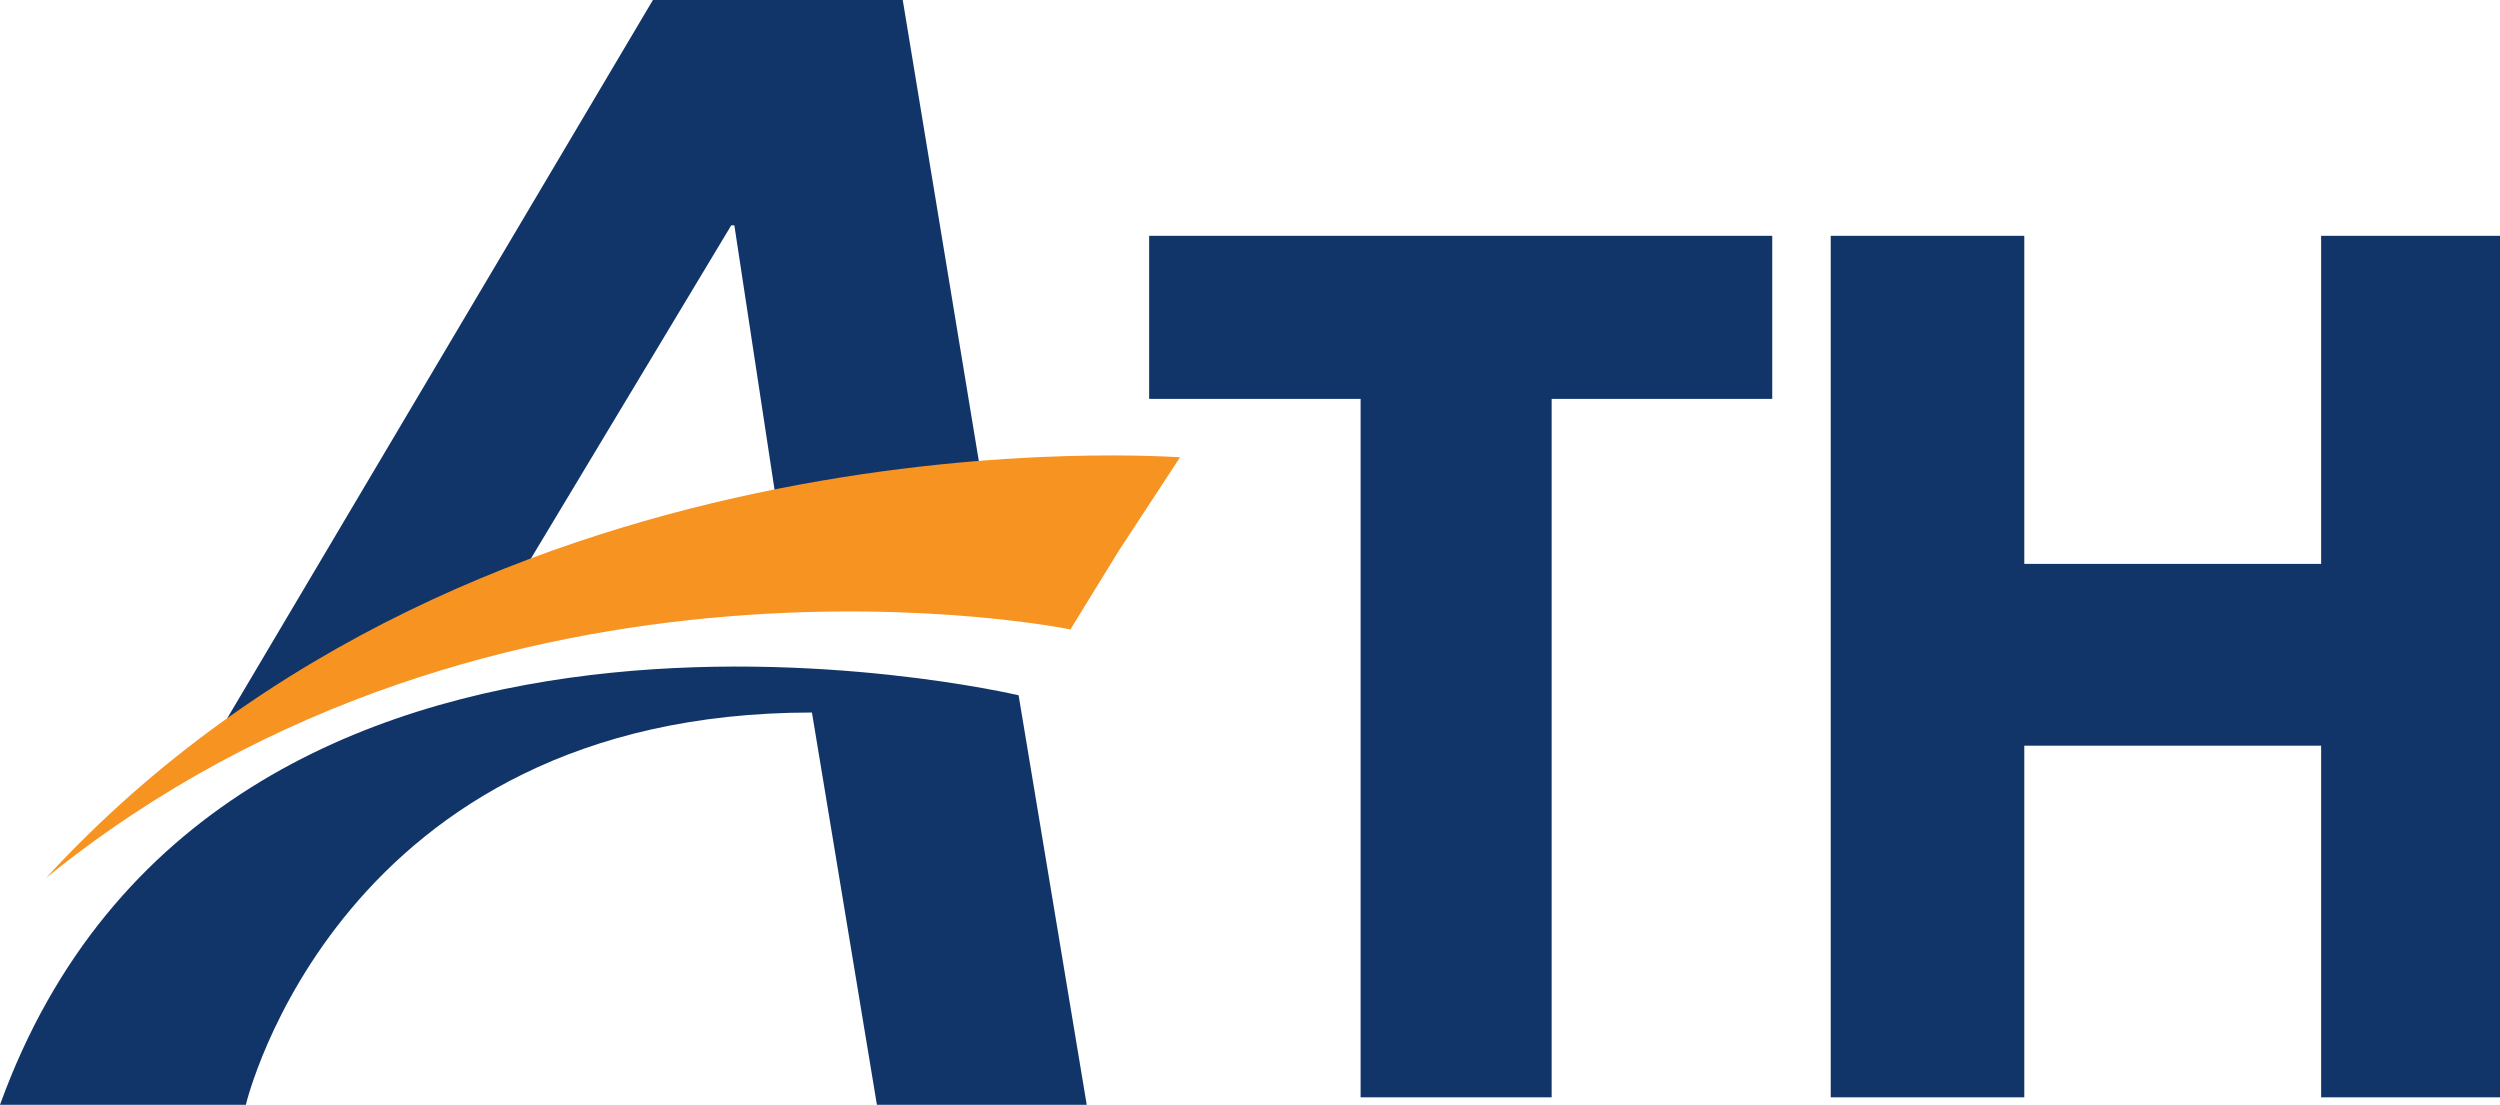 <svg xmlns="http://www.w3.org/2000/svg" width="44.335" height="19.592" viewBox="0 0 44.335 19.592">
    <defs>
        <style>
            .prefix__cls-1{fill:#123569}
        </style>
    </defs>
    <g id="prefix__Group_6839" data-name="Group 6839" transform="translate(-21 -12.001)">
        <path id="prefix__Path_606" d="M3975.03 1596.7l3.915-6.512h.055l.819 5.388a24.526 24.526 0 013.638-.472l-1.471-8.914h-4.429l-8.081 13.635a22.116 22.116 0 015.554-3.125z" class="prefix__cls-1" data-name="Path 606" transform="translate(-3944.977 -1574.191)"/>
        <path id="prefix__Path_607" d="M3964.568 1610.542h4.36s1.638-6.956 10.039-6.956l1.152 6.956h3.721l-1.208-7.262c-.014-.001-14.218-3.375-18.064 7.262z" class="prefix__cls-1" data-name="Path 607" transform="translate(-3943.568 -1578.949)"/>
        <path id="prefix__Path_608" d="M3965.7 1605.021c8.012-6.5 18.176-4.415 18.176-4.415l.861-1.4 1.083-1.653c.014.014-12.329-1.014-20.119 7.47" data-name="Path 608" transform="translate(-3943.893 -1577.443)" style="fill:#f69321"/>
        <path id="prefix__Path_609" d="M4019.94 1607.336v-6.236h-5.264v6.236h-3.433v-15.278h3.433v5.818h5.264v-5.818h3.173v15.278z" class="prefix__cls-1" data-name="Path 609" transform="translate(-3957.777 -1575.875)"/>
        <path id="prefix__Path_610" d="M3997.6 1607.336v-12.386h-3.75v-2.892h11.05v2.892h-3.912v12.386z" class="prefix__cls-1" data-name="Path 610" transform="translate(-3952.471 -1575.875)"/>
    </g>
</svg>

